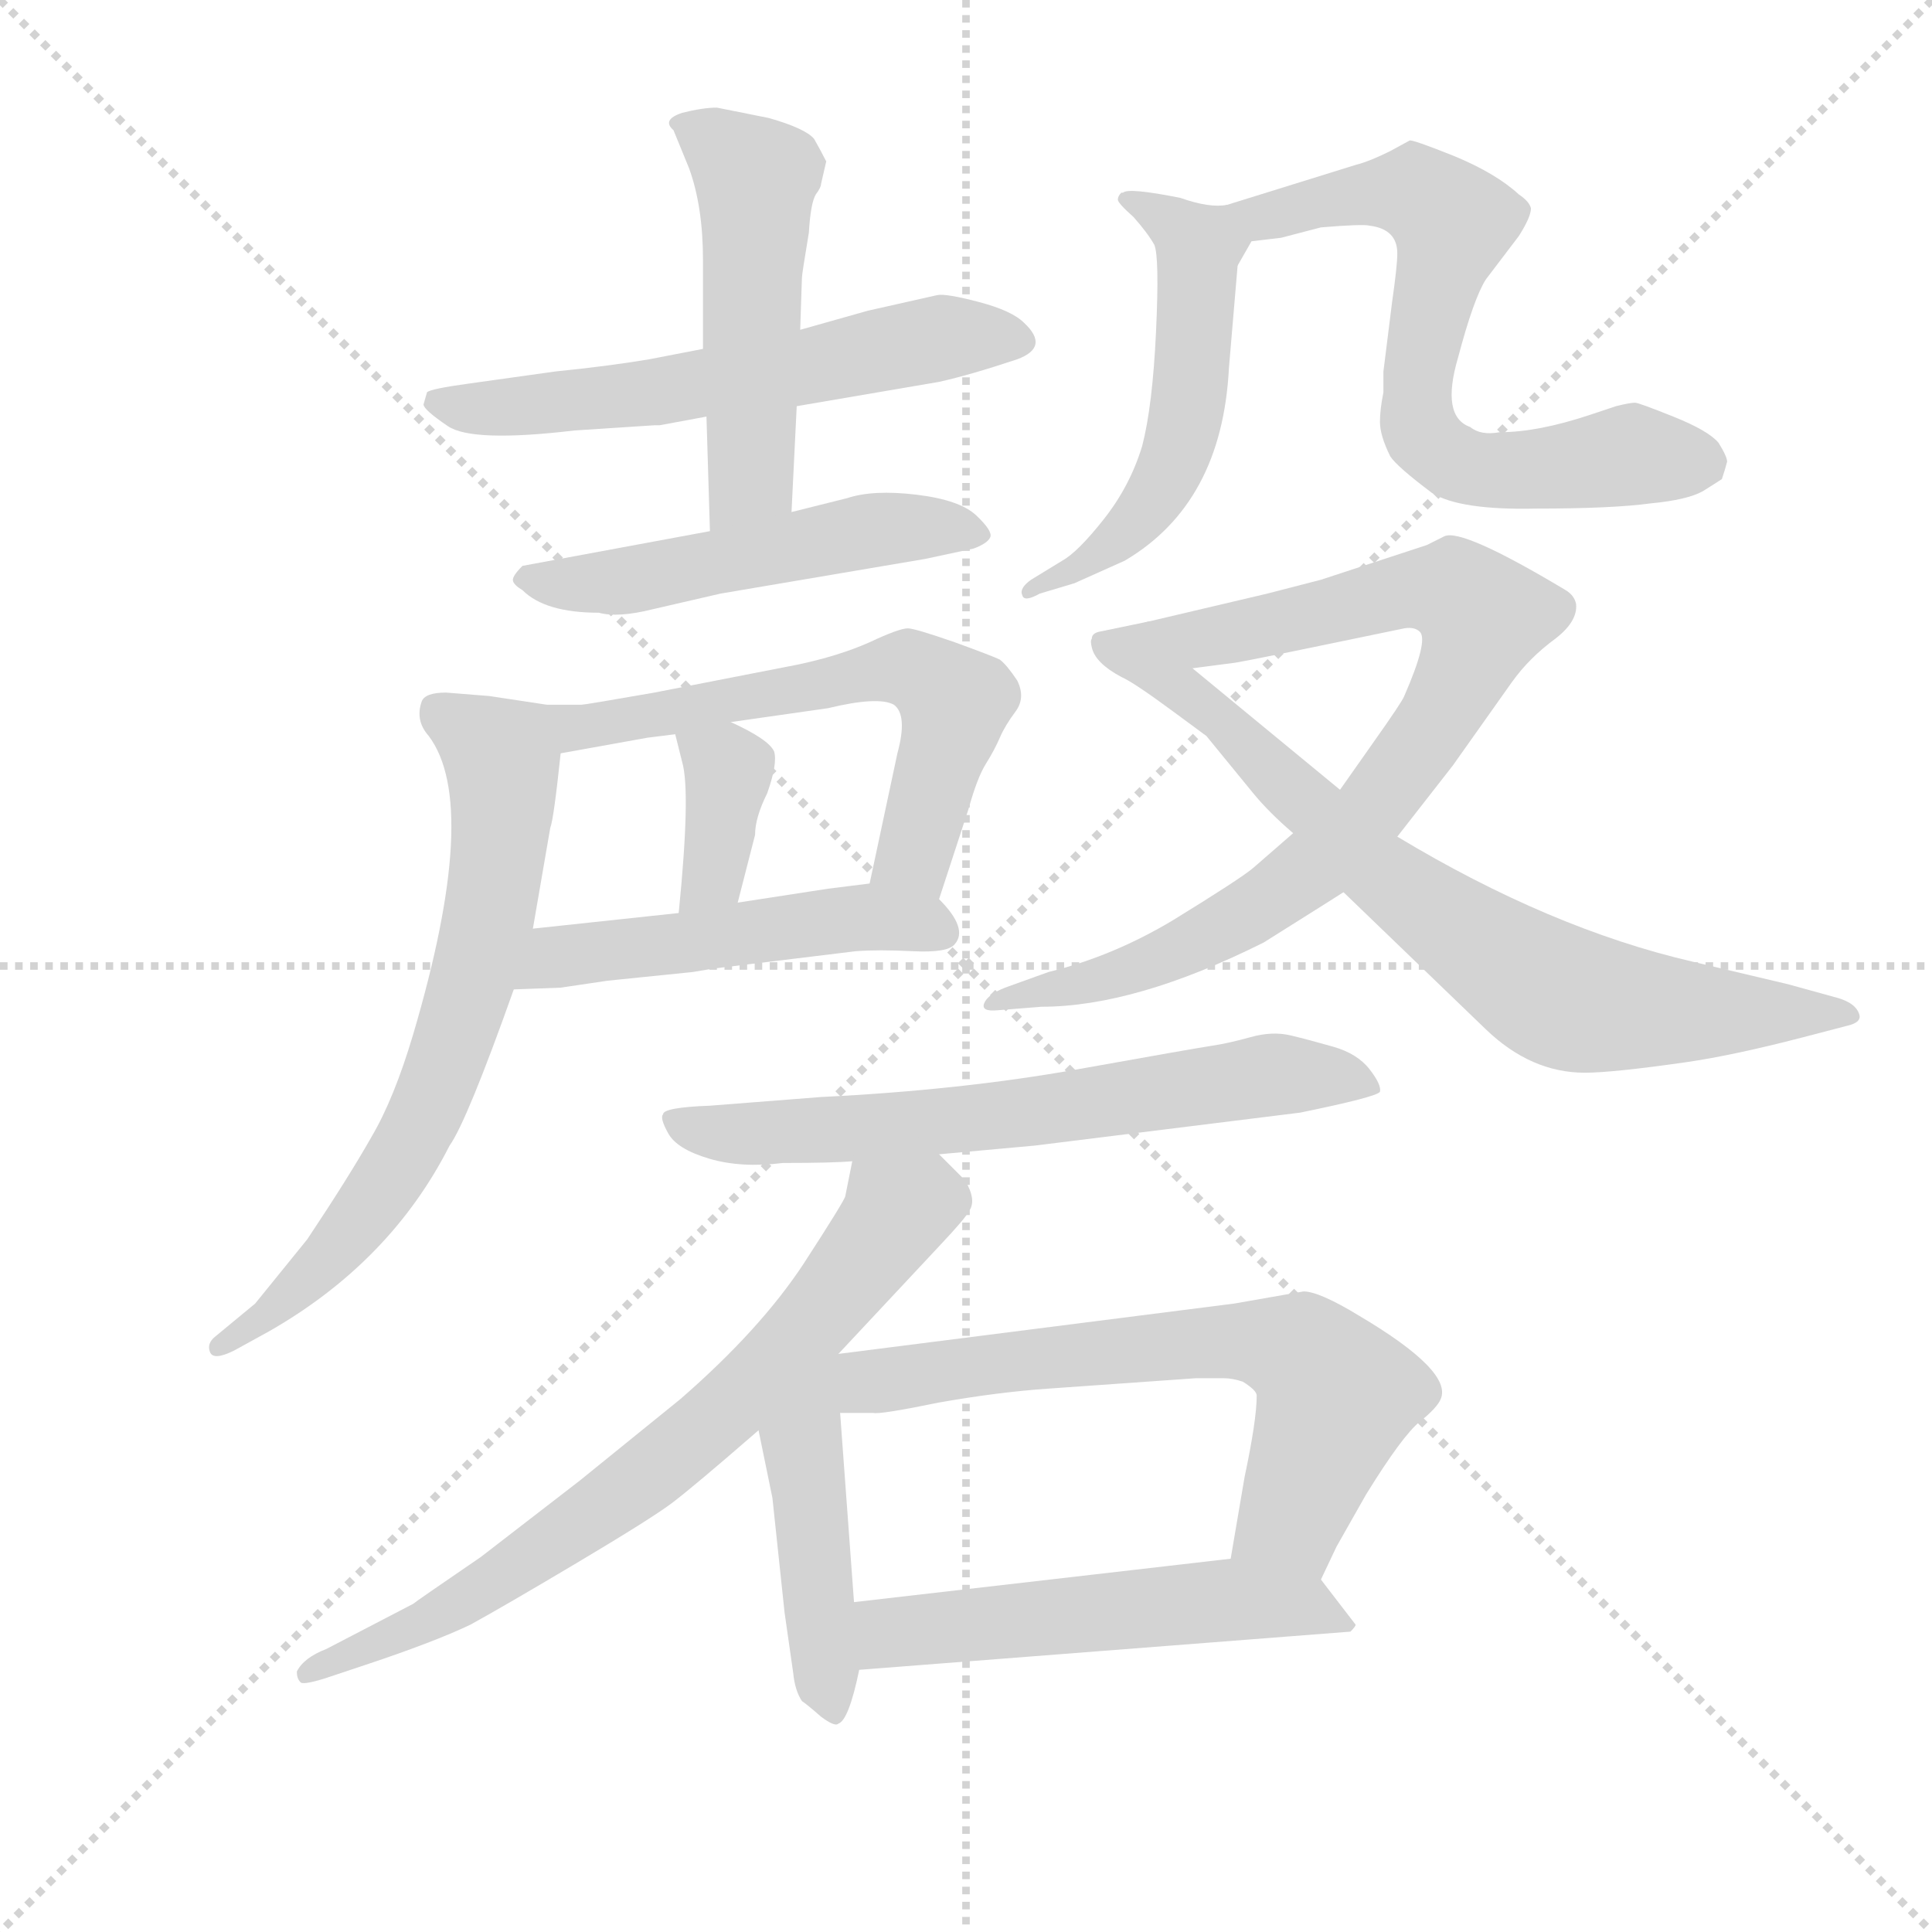 <svg version="1.1" viewBox="0 0 1024 1024" xmlns="http://www.w3.org/2000/svg">
  <g stroke="lightgray" stroke-dasharray="1,1" stroke-width="1" transform="scale(4, 4)">
    <line x1="0" y1="0" x2="256" y2="256"></line>
    <line x1="256" y1="0" x2="0" y2="256"></line>
    <line x1="128" y1="0" x2="128" y2="256"></line>
    <line x1="0" y1="128" x2="256" y2="128"></line>
  </g>
  <g transform="scale(0.92, -0.92) translate(60, -850)">
    <style type="text/css">
      
        @keyframes keyframes0 {
          from {
            stroke: blue;
            stroke-dashoffset: 595;
            stroke-width: 128;
          }
          66% {
            animation-timing-function: step-end;
            stroke: blue;
            stroke-dashoffset: 0;
            stroke-width: 128;
          }
          to {
            stroke: black;
            stroke-width: 1024;
          }
        }
        #make-me-a-hanzi-animation-0 {
          animation: keyframes0 0.734s both;
          animation-delay: 0s;
          animation-timing-function: linear;
        }
      
        @keyframes keyframes1 {
          from {
            stroke: blue;
            stroke-dashoffset: 502;
            stroke-width: 128;
          }
          62% {
            animation-timing-function: step-end;
            stroke: blue;
            stroke-dashoffset: 0;
            stroke-width: 128;
          }
          to {
            stroke: black;
            stroke-width: 1024;
          }
        }
        #make-me-a-hanzi-animation-1 {
          animation: keyframes1 0.659s both;
          animation-delay: 0.734s;
          animation-timing-function: linear;
        }
      
        @keyframes keyframes2 {
          from {
            stroke: blue;
            stroke-dashoffset: 517;
            stroke-width: 128;
          }
          63% {
            animation-timing-function: step-end;
            stroke: blue;
            stroke-dashoffset: 0;
            stroke-width: 128;
          }
          to {
            stroke: black;
            stroke-width: 1024;
          }
        }
        #make-me-a-hanzi-animation-2 {
          animation: keyframes2 0.671s both;
          animation-delay: 1.393s;
          animation-timing-function: linear;
        }
      
        @keyframes keyframes3 {
          from {
            stroke: blue;
            stroke-dashoffset: 608;
            stroke-width: 128;
          }
          66% {
            animation-timing-function: step-end;
            stroke: blue;
            stroke-dashoffset: 0;
            stroke-width: 128;
          }
          to {
            stroke: black;
            stroke-width: 1024;
          }
        }
        #make-me-a-hanzi-animation-3 {
          animation: keyframes3 0.745s both;
          animation-delay: 2.063s;
          animation-timing-function: linear;
        }
      
        @keyframes keyframes4 {
          from {
            stroke: blue;
            stroke-dashoffset: 367;
            stroke-width: 128;
          }
          54% {
            animation-timing-function: step-end;
            stroke: blue;
            stroke-dashoffset: 0;
            stroke-width: 128;
          }
          to {
            stroke: black;
            stroke-width: 1024;
          }
        }
        #make-me-a-hanzi-animation-4 {
          animation: keyframes4 0.549s both;
          animation-delay: 2.808s;
          animation-timing-function: linear;
        }
      
        @keyframes keyframes5 {
          from {
            stroke: blue;
            stroke-dashoffset: 503;
            stroke-width: 128;
          }
          62% {
            animation-timing-function: step-end;
            stroke: blue;
            stroke-dashoffset: 0;
            stroke-width: 128;
          }
          to {
            stroke: black;
            stroke-width: 1024;
          }
        }
        #make-me-a-hanzi-animation-5 {
          animation: keyframes5 0.659s both;
          animation-delay: 3.357s;
          animation-timing-function: linear;
        }
      
        @keyframes keyframes6 {
          from {
            stroke: blue;
            stroke-dashoffset: 692;
            stroke-width: 128;
          }
          69% {
            animation-timing-function: step-end;
            stroke: blue;
            stroke-dashoffset: 0;
            stroke-width: 128;
          }
          to {
            stroke: black;
            stroke-width: 1024;
          }
        }
        #make-me-a-hanzi-animation-6 {
          animation: keyframes6 0.813s both;
          animation-delay: 4.016s;
          animation-timing-function: linear;
        }
      
        @keyframes keyframes7 {
          from {
            stroke: blue;
            stroke-dashoffset: 546;
            stroke-width: 128;
          }
          64% {
            animation-timing-function: step-end;
            stroke: blue;
            stroke-dashoffset: 0;
            stroke-width: 128;
          }
          to {
            stroke: black;
            stroke-width: 1024;
          }
        }
        #make-me-a-hanzi-animation-7 {
          animation: keyframes7 0.694s both;
          animation-delay: 4.829s;
          animation-timing-function: linear;
        }
      
        @keyframes keyframes8 {
          from {
            stroke: blue;
            stroke-dashoffset: 686;
            stroke-width: 128;
          }
          69% {
            animation-timing-function: step-end;
            stroke: blue;
            stroke-dashoffset: 0;
            stroke-width: 128;
          }
          to {
            stroke: black;
            stroke-width: 1024;
          }
        }
        #make-me-a-hanzi-animation-8 {
          animation: keyframes8 0.808s both;
          animation-delay: 5.524s;
          animation-timing-function: linear;
        }
      
        @keyframes keyframes9 {
          from {
            stroke: blue;
            stroke-dashoffset: 829;
            stroke-width: 128;
          }
          73% {
            animation-timing-function: step-end;
            stroke: blue;
            stroke-dashoffset: 0;
            stroke-width: 128;
          }
          to {
            stroke: black;
            stroke-width: 1024;
          }
        }
        #make-me-a-hanzi-animation-9 {
          animation: keyframes9 0.925s both;
          animation-delay: 6.332s;
          animation-timing-function: linear;
        }
      
        @keyframes keyframes10 {
          from {
            stroke: blue;
            stroke-dashoffset: 756;
            stroke-width: 128;
          }
          71% {
            animation-timing-function: step-end;
            stroke: blue;
            stroke-dashoffset: 0;
            stroke-width: 128;
          }
          to {
            stroke: black;
            stroke-width: 1024;
          }
        }
        #make-me-a-hanzi-animation-10 {
          animation: keyframes10 0.865s both;
          animation-delay: 7.257s;
          animation-timing-function: linear;
        }
      
        @keyframes keyframes11 {
          from {
            stroke: blue;
            stroke-dashoffset: 660;
            stroke-width: 128;
          }
          68% {
            animation-timing-function: step-end;
            stroke: blue;
            stroke-dashoffset: 0;
            stroke-width: 128;
          }
          to {
            stroke: black;
            stroke-width: 1024;
          }
        }
        #make-me-a-hanzi-animation-11 {
          animation: keyframes11 0.787s both;
          animation-delay: 8.122s;
          animation-timing-function: linear;
        }
      
        @keyframes keyframes12 {
          from {
            stroke: blue;
            stroke-dashoffset: 721;
            stroke-width: 128;
          }
          70% {
            animation-timing-function: step-end;
            stroke: blue;
            stroke-dashoffset: 0;
            stroke-width: 128;
          }
          to {
            stroke: black;
            stroke-width: 1024;
          }
        }
        #make-me-a-hanzi-animation-12 {
          animation: keyframes12 0.837s both;
          animation-delay: 8.909s;
          animation-timing-function: linear;
        }
      
        @keyframes keyframes13 {
          from {
            stroke: blue;
            stroke-dashoffset: 460;
            stroke-width: 128;
          }
          60% {
            animation-timing-function: step-end;
            stroke: blue;
            stroke-dashoffset: 0;
            stroke-width: 128;
          }
          to {
            stroke: black;
            stroke-width: 1024;
          }
        }
        #make-me-a-hanzi-animation-13 {
          animation: keyframes13 0.624s both;
          animation-delay: 9.746s;
          animation-timing-function: linear;
        }
      
        @keyframes keyframes14 {
          from {
            stroke: blue;
            stroke-dashoffset: 663;
            stroke-width: 128;
          }
          68% {
            animation-timing-function: step-end;
            stroke: blue;
            stroke-dashoffset: 0;
            stroke-width: 128;
          }
          to {
            stroke: black;
            stroke-width: 1024;
          }
        }
        #make-me-a-hanzi-animation-14 {
          animation: keyframes14 0.79s both;
          animation-delay: 10.37s;
          animation-timing-function: linear;
        }
      
        @keyframes keyframes15 {
          from {
            stroke: blue;
            stroke-dashoffset: 537;
            stroke-width: 128;
          }
          64% {
            animation-timing-function: step-end;
            stroke: blue;
            stroke-dashoffset: 0;
            stroke-width: 128;
          }
          to {
            stroke: black;
            stroke-width: 1024;
          }
        }
        #make-me-a-hanzi-animation-15 {
          animation: keyframes15 0.687s both;
          animation-delay: 11.16s;
          animation-timing-function: linear;
        }
      
    </style>
    
      <path d="M 345 649 L 314 643 Q 290 639 260 636 L 210 629 Q 188 626 186 624 L 184 617 Q 184 614 198 604.5 Q 212 595 271 602 L 317 605 L 320 605 L 347 610 L 399 616 L 481 630 Q 499 634 526 643 Q 545 650 530 664 Q 523 671 504 676 Q 485 681 480 680 L 440 671 L 401 660 L 345 649 Z" fill="lightgray"></path>
    
      <path d="M 416 757 Q 413 763 409 770 Q 404 776 383 782 L 353 788 Q 345 788 333 785 Q 321 781 328 775 L 337 753 Q 345 731 345 700 L 345 649 L 347 610 L 349 544 C 350 514 395 525 396 555 L 399 616 L 401 660 L 402 690 Q 402 692 406 716 Q 407 733 410 738 Q 413 742 413 744 L 416 757 Z" fill="lightgray"></path>
    
      <path d="M 349 544 L 241 524 Q 235 518 235.5 515.5 Q 236 513 241 510 Q 254 497 285 497 Q 296 494 316 499 L 355 508 L 473 528 L 501 534 Q 509 537 510.5 540.5 Q 512 544 502.5 553 Q 493 562 468 565 Q 443 568 428 563 L 396 555 L 349 544 Z" fill="lightgray"></path>
    
      <path d="M 481 332 L 498 384 Q 503 402 508 410 Q 513 418 516 425 Q 519 432 525 440 Q 531 448 526 458 Q 520 467 516 470 Q 512 472 490 480 Q 467 488 463 488 Q 458 488 441 480 Q 423 472 399 467 L 317 451 Q 277 444 275 444 L 255 444 C 225 444 233 411 263 416 L 313 425 L 329 427 L 361 434 L 417 442 Q 446 449 455 444 Q 463 438 457 416 L 441 341 C 435 312 472 303 481 332 Z" fill="lightgray"></path>
    
      <path d="M 329 427 L 333 411 Q 338 394 331 324 C 328 294 358 301 365 330 L 375 369 Q 375 379 382 393 Q 388 410 386 417 Q 383 424 361 434 C 334 447 323 452 329 427 Z" fill="lightgray"></path>
    
      <path d="M 236 280 L 263 281 L 290 285 L 339 290 L 351 292 L 433 302 Q 446 303 466 302 Q 486 301 490 306 Q 498 315 481 332 C 470 345 470 345 441 341 L 417 338 L 365 330 L 331 324 L 247 315 C 217 312 206 279 236 280 Z" fill="lightgray"></path>
    
      <path d="M 255 444 L 222 449 L 197 451 Q 185 451 183 446 Q 179 435 187 426 Q 217 386 178 254 Q 167 217 154 195 Q 141 172 117 136 L 87 99 L 64 80 Q 59 76 61 71 Q 63 66 75 72 L 95 83 Q 165 123 199 190 Q 209 204 236 280 L 247 315 L 257 373 Q 259 378 263 416 C 266 442 266 442 255 444 Z" fill="lightgray"></path>
    
      <path d="M 647 732 Q 637 730 620 736 Q 590 742 587 739 L 586 739 Q 584 737 584 735 Q 584 733 593 725 Q 601 716 605 709 Q 608 702 606 659 Q 604 616 598 593 Q 591 570 576 551 Q 561 532 552 527 L 534 516 Q 527 511 529 507 Q 530 503 539 508 L 559 514 L 588 527 Q 644 560 648 638 L 653 697 C 656 727 656 732 647 732 Z" fill="lightgray"></path>
    
      <path d="M 737 624 Q 735 614 735 607 Q 735 599 741 587 Q 745 581 765 566 Q 781 556 825 557 Q 869 557 891 560 Q 912 562 921 567 Q 929 572 932 574 Q 934 580 935 584 Q 935 587 930 595 Q 924 602 904 610 Q 884 618 882 618 Q 879 618 871 616 L 856 611 Q 826 601 804 601 Q 793 599 787 604 Q 770 610 780 644 Q 789 678 796 689 L 815 714 Q 822 725 822 730 Q 821 734 815 738 Q 802 750 778 760 Q 753 770 752 769 L 741 763 Q 729 757 721 755 L 647 732 C 618 723 638 671 653 697 L 661 711 L 678 713 L 701 719 Q 725 721 729 720 Q 745 718 745 704 Q 745 697 742 676 L 737 636 L 737 624 Z" fill="lightgray"></path>
    
      <path d="M 762 536 L 701 516 Q 693 514 670 508 L 602 492 C 573 485 597 461 627 465 L 650 468 Q 652 468 691 476 L 749 488 Q 755 489 758 486 Q 763 481 749 449 Q 748 446 731 422 L 712 395 L 685 370 L 662 350 Q 655 344 616 320 Q 581 299 544 290 L 519 281 Q 509 277 507 272 Q 505 267 515 268 L 540 270 Q 594 270 668 307 Q 711 334 714 336 L 745 368 L 777 409 L 811 457 Q 821 471 836 482 Q 849 492 848 502 Q 847 507 842 510 Q 782 546 772 541 L 762 536 Z" fill="lightgray"></path>
    
      <path d="M 602 492 L 573 486 Q 569 485 569 482 Q 568 481 569 477 Q 571 468 586 460 Q 593 457 616 440 L 635 426 L 662 393 Q 671 382 685 370 L 714 336 L 796 257 Q 822 232 853 232 Q 869 232 911 238 Q 939 242 981 253 L 1004 259 Q 1013 261 1011 266 Q 1009 272 999 275 L 970 283 L 915 296 Q 833 315 745 368 L 712 395 L 627 465 C 604 484 608 493 602 492 Z" fill="lightgray"></path>
    
      <path d="M 481 185 L 536 190 L 689 209 Q 733 218 735 221 Q 736 225 729 234 Q 722 243 708 247 Q 694 251 683.5 253.5 Q 673 256 660.5 252.5 Q 648 249 638 247.5 Q 628 246 561 234 Q 494 222 413 218 L 349 213 Q 322 212 322 208 Q 320 206 325 197 Q 330 188 348.5 182.5 Q 367 177 391 180 Q 420 180 431 181 L 481 185 Z" fill="lightgray"></path>
    
      <path d="M 423 70 L 481 132 Q 497 149 498 152 Q 503 158 496 170 L 481 185 C 460 206 437 210 431 181 L 427 161 Q 427 159 403 122 Q 378 84 332 44 L 274 -3 L 217 -47 Q 179 -73 178 -74 L 128 -100 Q 115 -105 111 -113 Q 111 -117 113 -119 Q 114 -121 127 -117 L 151 -109 Q 190 -96 211 -86 Q 231 -75 273 -50 Q 315 -25 327 -16 Q 339 -7 377 26 L 423 70 Z" fill="lightgray"></path>
    
      <path d="M 377 26 L 385 -13 L 392 -79 L 397 -114 Q 398 -124 402 -130 Q 405 -132 413 -139 Q 421 -145 423 -143 Q 429 -141 435 -112 L 432 -73 L 424 36 C 421 83 359 113 377 26 Z" fill="lightgray"></path>
    
      <path d="M 544 50 L 629 56 L 645 56 Q 650 56 656 54 Q 664 49 664 46 Q 664 32 657 -1 L 649 -48 C 644 -78 688 -87 701 -60 L 710 -41 L 727 -11 Q 748 23 758 31 Q 768 39 770 44 Q 777 60 723 92 Q 700 106 691 106 L 651 99 L 423 70 C 393 66 394 36 424 36 L 443 36 Q 447 35 481 42 Q 515 48 544 50 Z" fill="lightgray"></path>
    
      <path d="M 435 -112 L 718 -90 Q 721 -87 721 -86 L 701 -60 C 688 -43 679 -45 649 -48 L 432 -73 C 402 -76 405 -114 435 -112 Z" fill="lightgray"></path>
    
    
      <clipPath id="make-me-a-hanzi-clip-0">
        <path d="M 345 649 L 314 643 Q 290 639 260 636 L 210 629 Q 188 626 186 624 L 184 617 Q 184 614 198 604.5 Q 212 595 271 602 L 317 605 L 320 605 L 347 610 L 399 616 L 481 630 Q 499 634 526 643 Q 545 650 530 664 Q 523 671 504 676 Q 485 681 480 680 L 440 671 L 401 660 L 345 649 Z"></path>
      </clipPath>
      <path clip-path="url(#make-me-a-hanzi-clip-0)" d="M 191 619 L 213 614 L 278 619 L 479 655 L 526 654" fill="none" id="make-me-a-hanzi-animation-0" stroke-dasharray="467 934" stroke-linecap="round"></path>
    
      <clipPath id="make-me-a-hanzi-clip-1">
        <path d="M 416 757 Q 413 763 409 770 Q 404 776 383 782 L 353 788 Q 345 788 333 785 Q 321 781 328 775 L 337 753 Q 345 731 345 700 L 345 649 L 347 610 L 349 544 C 350 514 395 525 396 555 L 399 616 L 401 660 L 402 690 Q 402 692 406 716 Q 407 733 410 738 Q 413 742 413 744 L 416 757 Z"></path>
      </clipPath>
      <path clip-path="url(#make-me-a-hanzi-clip-1)" d="M 341 774 L 376 747 L 373 579 L 354 551" fill="none" id="make-me-a-hanzi-animation-1" stroke-dasharray="374 748" stroke-linecap="round"></path>
    
      <clipPath id="make-me-a-hanzi-clip-2">
        <path d="M 349 544 L 241 524 Q 235 518 235.5 515.5 Q 236 513 241 510 Q 254 497 285 497 Q 296 494 316 499 L 355 508 L 473 528 L 501 534 Q 509 537 510.5 540.5 Q 512 544 502.5 553 Q 493 562 468 565 Q 443 568 428 563 L 396 555 L 349 544 Z"></path>
      </clipPath>
      <path clip-path="url(#make-me-a-hanzi-clip-2)" d="M 243 517 L 304 515 L 438 544 L 501 544" fill="none" id="make-me-a-hanzi-animation-2" stroke-dasharray="389 778" stroke-linecap="round"></path>
    
      <clipPath id="make-me-a-hanzi-clip-3">
        <path d="M 481 332 L 498 384 Q 503 402 508 410 Q 513 418 516 425 Q 519 432 525 440 Q 531 448 526 458 Q 520 467 516 470 Q 512 472 490 480 Q 467 488 463 488 Q 458 488 441 480 Q 423 472 399 467 L 317 451 Q 277 444 275 444 L 255 444 C 225 444 233 411 263 416 L 313 425 L 329 427 L 361 434 L 417 442 Q 446 449 455 444 Q 463 438 457 416 L 441 341 C 435 312 472 303 481 332 Z"></path>
      </clipPath>
      <path clip-path="url(#make-me-a-hanzi-clip-3)" d="M 260 438 L 280 431 L 456 465 L 473 461 L 490 443 L 465 356 L 449 347" fill="none" id="make-me-a-hanzi-animation-3" stroke-dasharray="480 960" stroke-linecap="round"></path>
    
      <clipPath id="make-me-a-hanzi-clip-4">
        <path d="M 329 427 L 333 411 Q 338 394 331 324 C 328 294 358 301 365 330 L 375 369 Q 375 379 382 393 Q 388 410 386 417 Q 383 424 361 434 C 334 447 323 452 329 427 Z"></path>
      </clipPath>
      <path clip-path="url(#make-me-a-hanzi-clip-4)" d="M 335 424 L 360 406 L 351 346 L 335 335" fill="none" id="make-me-a-hanzi-animation-4" stroke-dasharray="239 478" stroke-linecap="round"></path>
    
      <clipPath id="make-me-a-hanzi-clip-5">
        <path d="M 236 280 L 263 281 L 290 285 L 339 290 L 351 292 L 433 302 Q 446 303 466 302 Q 486 301 490 306 Q 498 315 481 332 C 470 345 470 345 441 341 L 417 338 L 365 330 L 331 324 L 247 315 C 217 312 206 279 236 280 Z"></path>
      </clipPath>
      <path clip-path="url(#make-me-a-hanzi-clip-5)" d="M 243 284 L 261 299 L 374 314 L 444 322 L 482 313" fill="none" id="make-me-a-hanzi-animation-5" stroke-dasharray="375 750" stroke-linecap="round"></path>
    
      <clipPath id="make-me-a-hanzi-clip-6">
        <path d="M 255 444 L 222 449 L 197 451 Q 185 451 183 446 Q 179 435 187 426 Q 217 386 178 254 Q 167 217 154 195 Q 141 172 117 136 L 87 99 L 64 80 Q 59 76 61 71 Q 63 66 75 72 L 95 83 Q 165 123 199 190 Q 209 204 236 280 L 247 315 L 257 373 Q 259 378 263 416 C 266 442 266 442 255 444 Z"></path>
      </clipPath>
      <path clip-path="url(#make-me-a-hanzi-clip-6)" d="M 193 440 L 230 409 L 225 341 L 210 278 L 178 193 L 155 158 L 120 115 L 68 74" fill="none" id="make-me-a-hanzi-animation-6" stroke-dasharray="564 1128" stroke-linecap="round"></path>
    
      <clipPath id="make-me-a-hanzi-clip-7">
        <path d="M 647 732 Q 637 730 620 736 Q 590 742 587 739 L 586 739 Q 584 737 584 735 Q 584 733 593 725 Q 601 716 605 709 Q 608 702 606 659 Q 604 616 598 593 Q 591 570 576 551 Q 561 532 552 527 L 534 516 Q 527 511 529 507 Q 530 503 539 508 L 559 514 L 588 527 Q 644 560 648 638 L 653 697 C 656 727 656 732 647 732 Z"></path>
      </clipPath>
      <path clip-path="url(#make-me-a-hanzi-clip-7)" d="M 587 736 L 610 727 L 628 710 L 630 677 L 621 600 L 612 574 L 588 542 L 534 510" fill="none" id="make-me-a-hanzi-animation-7" stroke-dasharray="418 836" stroke-linecap="round"></path>
    
      <clipPath id="make-me-a-hanzi-clip-8">
        <path d="M 737 624 Q 735 614 735 607 Q 735 599 741 587 Q 745 581 765 566 Q 781 556 825 557 Q 869 557 891 560 Q 912 562 921 567 Q 929 572 932 574 Q 934 580 935 584 Q 935 587 930 595 Q 924 602 904 610 Q 884 618 882 618 Q 879 618 871 616 L 856 611 Q 826 601 804 601 Q 793 599 787 604 Q 770 610 780 644 Q 789 678 796 689 L 815 714 Q 822 725 822 730 Q 821 734 815 738 Q 802 750 778 760 Q 753 770 752 769 L 741 763 Q 729 757 721 755 L 647 732 C 618 723 638 671 653 697 L 661 711 L 678 713 L 701 719 Q 725 721 729 720 Q 745 718 745 704 Q 745 697 742 676 L 737 636 L 737 624 Z"></path>
      </clipPath>
      <path clip-path="url(#make-me-a-hanzi-clip-8)" d="M 656 709 L 655 715 L 673 727 L 718 738 L 758 738 L 776 722 L 756 630 L 757 606 L 770 589 L 786 580 L 815 578 L 880 588 L 919 583" fill="none" id="make-me-a-hanzi-animation-8" stroke-dasharray="558 1116" stroke-linecap="round"></path>
    
      <clipPath id="make-me-a-hanzi-clip-9">
        <path d="M 762 536 L 701 516 Q 693 514 670 508 L 602 492 C 573 485 597 461 627 465 L 650 468 Q 652 468 691 476 L 749 488 Q 755 489 758 486 Q 763 481 749 449 Q 748 446 731 422 L 712 395 L 685 370 L 662 350 Q 655 344 616 320 Q 581 299 544 290 L 519 281 Q 509 277 507 272 Q 505 267 515 268 L 540 270 Q 594 270 668 307 Q 711 334 714 336 L 745 368 L 777 409 L 811 457 Q 821 471 836 482 Q 849 492 848 502 Q 847 507 842 510 Q 782 546 772 541 L 762 536 Z"></path>
      </clipPath>
      <path clip-path="url(#make-me-a-hanzi-clip-9)" d="M 610 491 L 633 482 L 764 511 L 778 510 L 794 495 L 763 427 L 704 356 L 668 328 L 609 297 L 521 273 L 514 276" fill="none" id="make-me-a-hanzi-animation-9" stroke-dasharray="701 1402" stroke-linecap="round"></path>
    
      <clipPath id="make-me-a-hanzi-clip-10">
        <path d="M 602 492 L 573 486 Q 569 485 569 482 Q 568 481 569 477 Q 571 468 586 460 Q 593 457 616 440 L 635 426 L 662 393 Q 671 382 685 370 L 714 336 L 796 257 Q 822 232 853 232 Q 869 232 911 238 Q 939 242 981 253 L 1004 259 Q 1013 261 1011 266 Q 1009 272 999 275 L 970 283 L 915 296 Q 833 315 745 368 L 712 395 L 627 465 C 604 484 608 493 602 492 Z"></path>
      </clipPath>
      <path clip-path="url(#make-me-a-hanzi-clip-10)" d="M 576 480 L 597 473 L 625 451 L 746 338 L 838 277 L 897 267 L 1003 267" fill="none" id="make-me-a-hanzi-animation-10" stroke-dasharray="628 1256" stroke-linecap="round"></path>
    
      <clipPath id="make-me-a-hanzi-clip-11">
        <path d="M 481 185 L 536 190 L 689 209 Q 733 218 735 221 Q 736 225 729 234 Q 722 243 708 247 Q 694 251 683.5 253.5 Q 673 256 660.5 252.5 Q 648 249 638 247.5 Q 628 246 561 234 Q 494 222 413 218 L 349 213 Q 322 212 322 208 Q 320 206 325 197 Q 330 188 348.5 182.5 Q 367 177 391 180 Q 420 180 431 181 L 481 185 Z"></path>
      </clipPath>
      <path clip-path="url(#make-me-a-hanzi-clip-11)" d="M 328 204 L 382 197 L 541 210 L 670 231 L 729 226" fill="none" id="make-me-a-hanzi-animation-11" stroke-dasharray="532 1064" stroke-linecap="round"></path>
    
      <clipPath id="make-me-a-hanzi-clip-12">
        <path d="M 423 70 L 481 132 Q 497 149 498 152 Q 503 158 496 170 L 481 185 C 460 206 437 210 431 181 L 427 161 Q 427 159 403 122 Q 378 84 332 44 L 274 -3 L 217 -47 Q 179 -73 178 -74 L 128 -100 Q 115 -105 111 -113 Q 111 -117 113 -119 Q 114 -121 127 -117 L 151 -109 Q 190 -96 211 -86 Q 231 -75 273 -50 Q 315 -25 327 -16 Q 339 -7 377 26 L 423 70 Z"></path>
      </clipPath>
      <path clip-path="url(#make-me-a-hanzi-clip-12)" d="M 485 160 L 457 152 L 389 68 L 274 -29 L 188 -83 L 119 -114" fill="none" id="make-me-a-hanzi-animation-12" stroke-dasharray="593 1186" stroke-linecap="round"></path>
    
      <clipPath id="make-me-a-hanzi-clip-13">
        <path d="M 377 26 L 385 -13 L 392 -79 L 397 -114 Q 398 -124 402 -130 Q 405 -132 413 -139 Q 421 -145 423 -143 Q 429 -141 435 -112 L 432 -73 L 424 36 C 421 83 359 113 377 26 Z"></path>
      </clipPath>
      <path clip-path="url(#make-me-a-hanzi-clip-13)" d="M 418 64 L 402 18 L 420 -136" fill="none" id="make-me-a-hanzi-animation-13" stroke-dasharray="332 664" stroke-linecap="round"></path>
    
      <clipPath id="make-me-a-hanzi-clip-14">
        <path d="M 544 50 L 629 56 L 645 56 Q 650 56 656 54 Q 664 49 664 46 Q 664 32 657 -1 L 649 -48 C 644 -78 688 -87 701 -60 L 710 -41 L 727 -11 Q 748 23 758 31 Q 768 39 770 44 Q 777 60 723 92 Q 700 106 691 106 L 651 99 L 423 70 C 393 66 394 36 424 36 L 443 36 Q 447 35 481 42 Q 515 48 544 50 Z"></path>
      </clipPath>
      <path clip-path="url(#make-me-a-hanzi-clip-14)" d="M 429 42 L 441 54 L 539 68 L 646 78 L 690 70 L 710 47 L 684 -25 L 657 -41" fill="none" id="make-me-a-hanzi-animation-14" stroke-dasharray="535 1070" stroke-linecap="round"></path>
    
      <clipPath id="make-me-a-hanzi-clip-15">
        <path d="M 435 -112 L 718 -90 Q 721 -87 721 -86 L 701 -60 C 688 -43 679 -45 649 -48 L 432 -73 C 402 -76 405 -114 435 -112 Z"></path>
      </clipPath>
      <path clip-path="url(#make-me-a-hanzi-clip-15)" d="M 442 -105 L 457 -90 L 644 -72 L 691 -75 L 714 -84" fill="none" id="make-me-a-hanzi-animation-15" stroke-dasharray="409 818" stroke-linecap="round"></path>
    
  </g>
</svg>